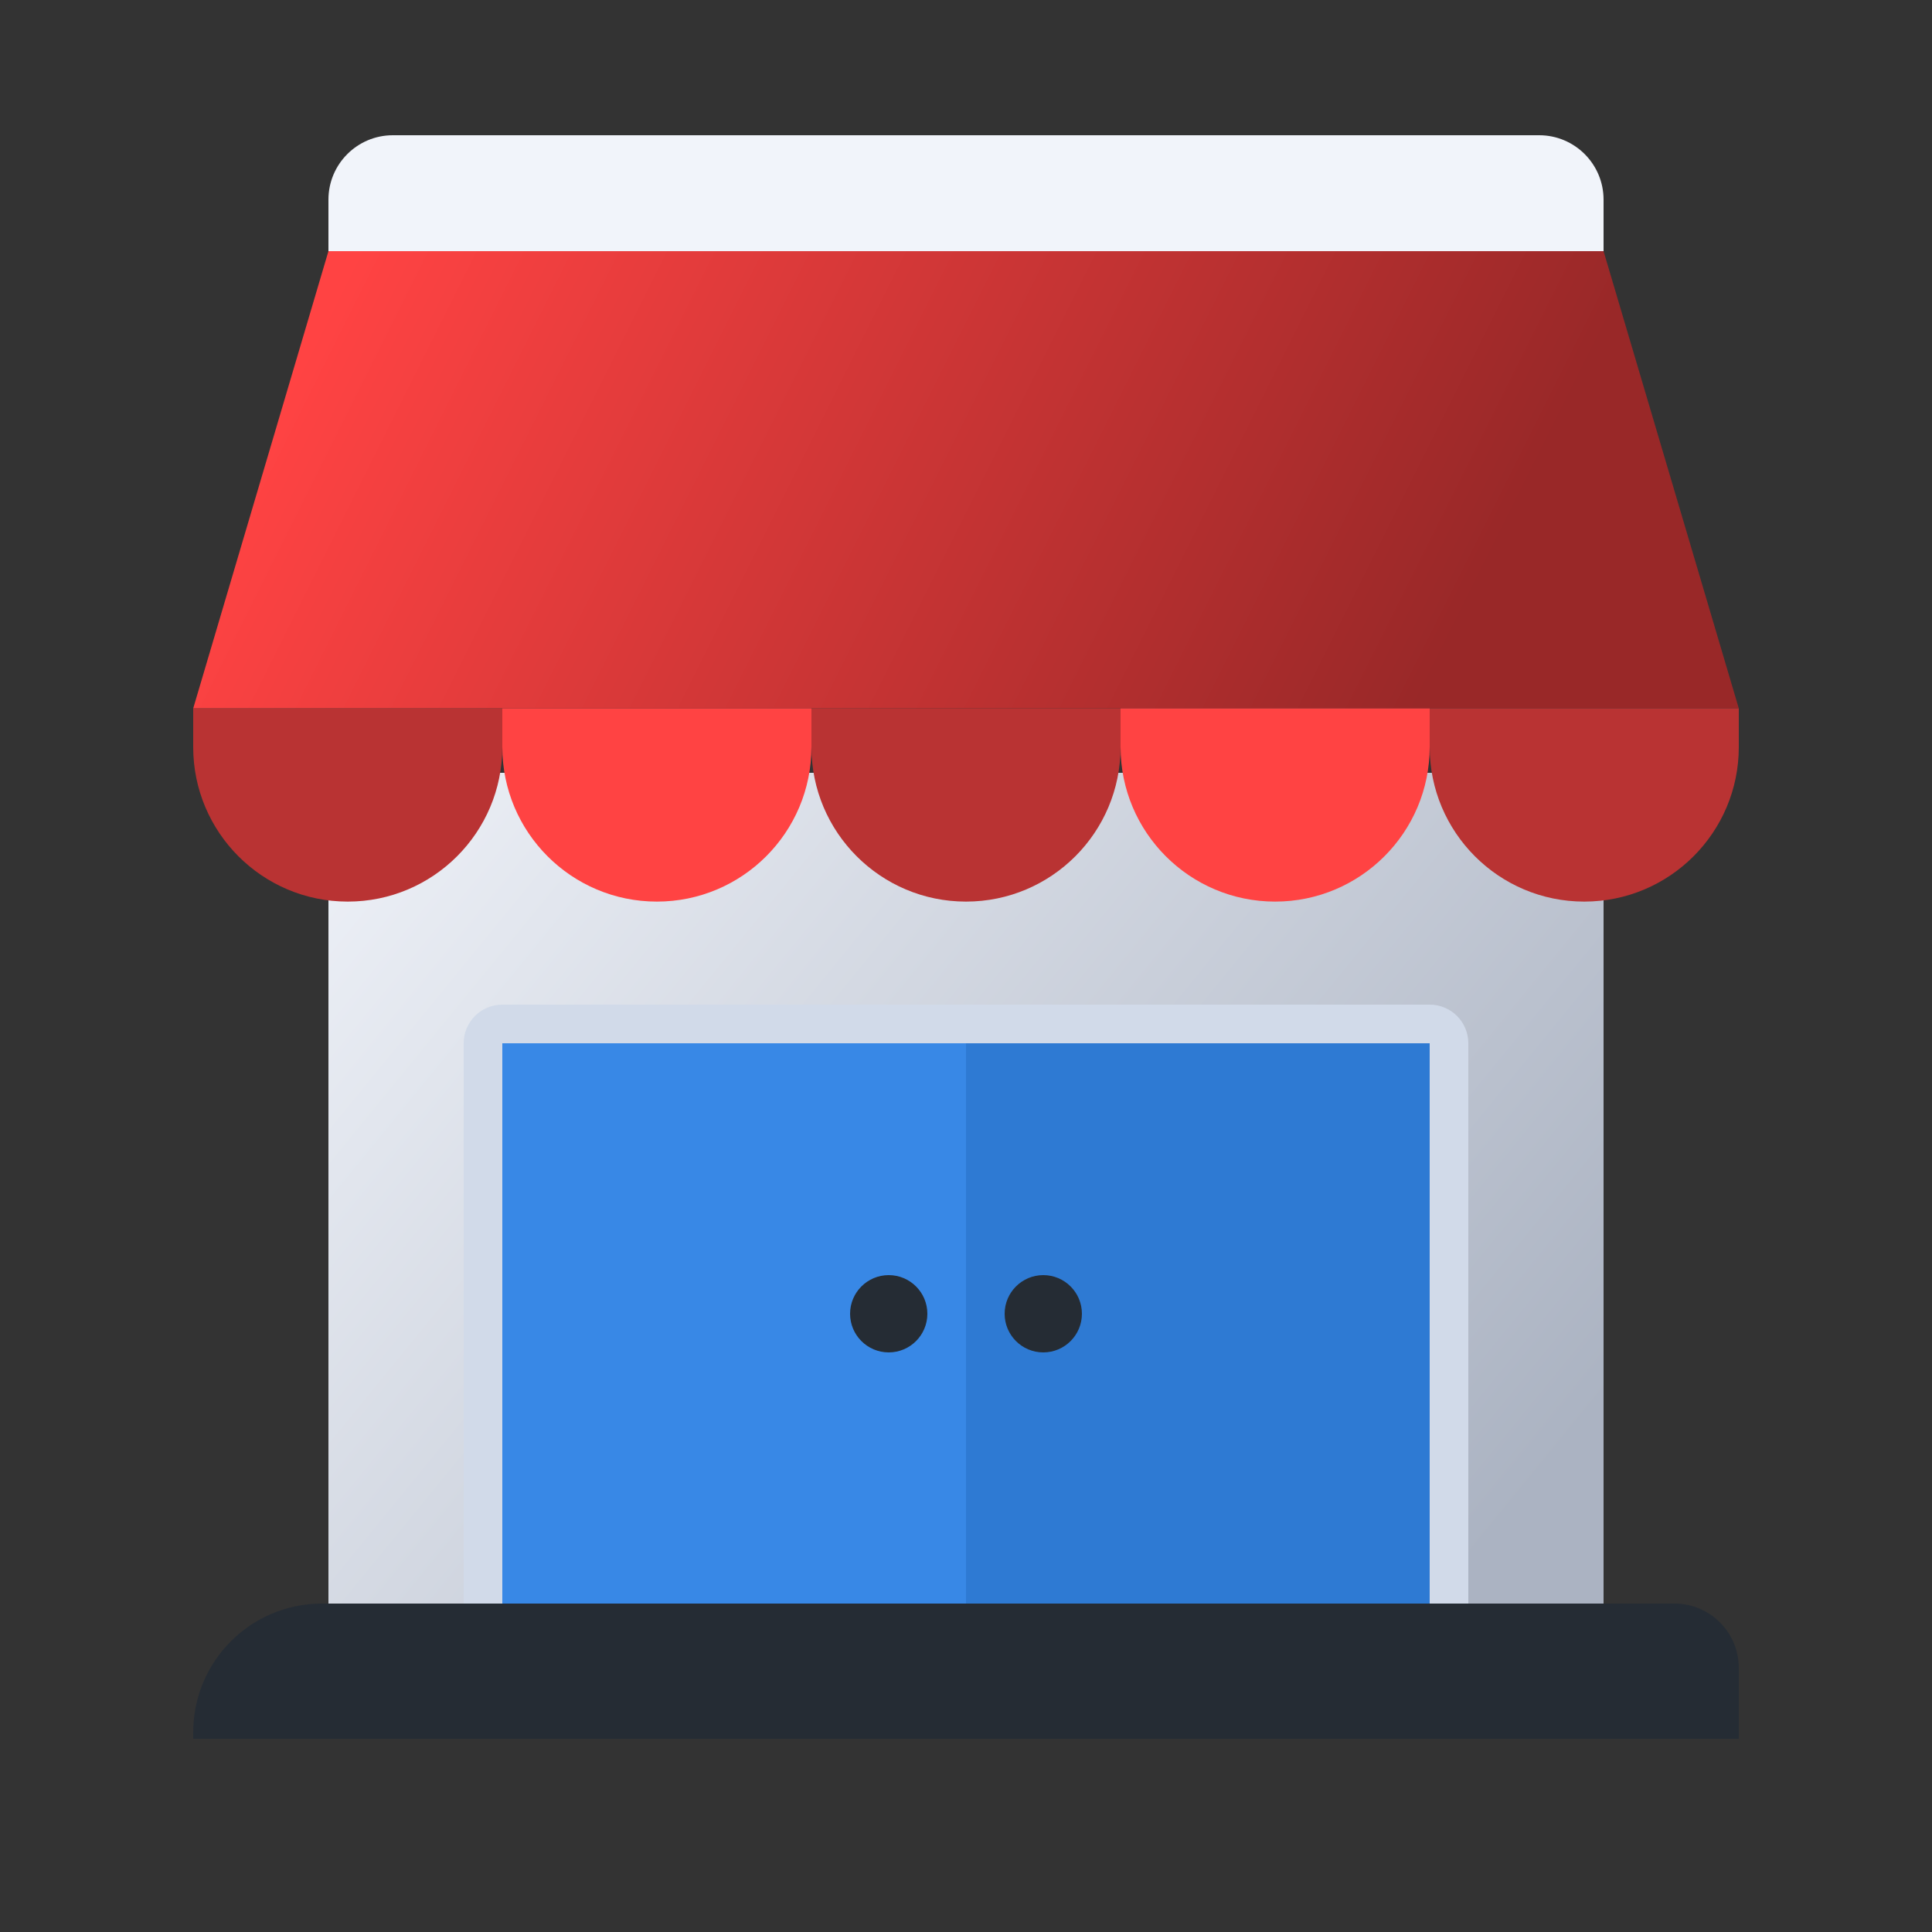 <svg width="30" height="30" viewBox="0 0 30 30" fill="none" xmlns="http://www.w3.org/2000/svg">
<rect x="0" y="0" width="30" height="30" fill="#333333" stroke="none"/>
<path d="M27 25.9C27 25.348 26.552 24.9 26 24.9H5C3.895 24.9 3 25.795 3 26.9V27H27V25.9Z" fill="#252C34"/>
<rect width="19.8" height="12.9" transform="matrix(-1 0 0 1 24.9 12)" fill="url(#paint0_linear_1_1403)"/>
<path d="M15 15.9H7.8C7.634 15.9 7.5 16.034 7.5 16.2V24.9H15V15.9Z" fill="#3888E6"/>
<path d="M15 15.6H7.8C7.469 15.6 7.2 15.868 7.2 16.2H7.8H15V15.6ZM7.5 24.9H15H7.5ZM15 24.9V15.9V24.9ZM7.8 15.6C7.469 15.6 7.2 15.868 7.2 16.2V24.9H7.8V16.2V15.6Z" fill="#D1DAE9"/>
<path d="M22.5 16.2C22.5 16.034 22.366 15.9 22.2 15.9H15V24.9H22.5V16.2Z" fill="#2E7AD3"/>
<path d="M22.8 16.2C22.8 15.868 22.531 15.6 22.2 15.6H15V16.2H22.2H22.8ZM15 24.9H22.5H15ZM22.8 24.9V16.2C22.8 15.868 22.531 15.6 22.2 15.6V16.2V24.9H22.8ZM15 15.9V24.9V15.9Z" fill="#D1DAE9"/>
<circle cx="0.6" cy="0.6" r="0.6" transform="matrix(-1 0 0 1 16.8 19.8)" fill="#252C34"/>
<circle cx="0.6" cy="0.6" r="0.6" transform="matrix(-1 0 0 1 14.4 19.8)" fill="#252C34"/>
<path d="M24.9 3.1C24.9 2.548 24.452 2.1 23.9 2.1H6.1C5.548 2.1 5.1 2.548 5.1 3.1V3.9H24.9V3.1Z" fill="#F1F4FA"/>
<path d="M24.9 3.9H5.1L3 11H27L24.9 3.9Z" fill="url(#paint1_linear_1_1403)"/>
<path d="M27 11H22.2V11.6C22.2 12.925 23.274 14 24.6 14C25.925 14 27 12.925 27 11.6V11Z" fill="#B93333"/>
<path d="M22.2 11H17.4V11.6C17.4 12.925 18.475 14 19.8 14C21.125 14 22.2 12.925 22.2 11.6V11Z" fill="#FF4343"/>
<path d="M17.4 11H12.6V11.6C12.6 12.925 13.675 14 15 14C16.326 14 17.4 12.925 17.4 11.6V11Z" fill="#B93333"/>
<path d="M12.6 11H7.8V11.6C7.8 12.925 8.875 14 10.2 14C11.525 14 12.6 12.925 12.6 11.6V11Z" fill="#FF4343"/>
<path d="M7.8 11H3V11.6C3 12.925 4.074 14 5.4 14C6.725 14 7.8 12.925 7.8 11.6V11Z" fill="#B93333"/>
<defs>
<linearGradient id="paint0_linear_1_1403" x1="19.701" y1="-1.34" x2="2.443" y2="12.761" gradientUnits="userSpaceOnUse">
<stop stop-color="#F1F4FA"/>
<stop offset="1" stop-color="#ABB3C2"/>
</linearGradient>
<linearGradient id="paint1_linear_1_1403" x1="6" y1="3" x2="22" y2="11" gradientUnits="userSpaceOnUse">
<stop stop-color="#FF4343"/>
<stop offset="1" stop-color="#992828"/>
</linearGradient>
</defs>
</svg>
